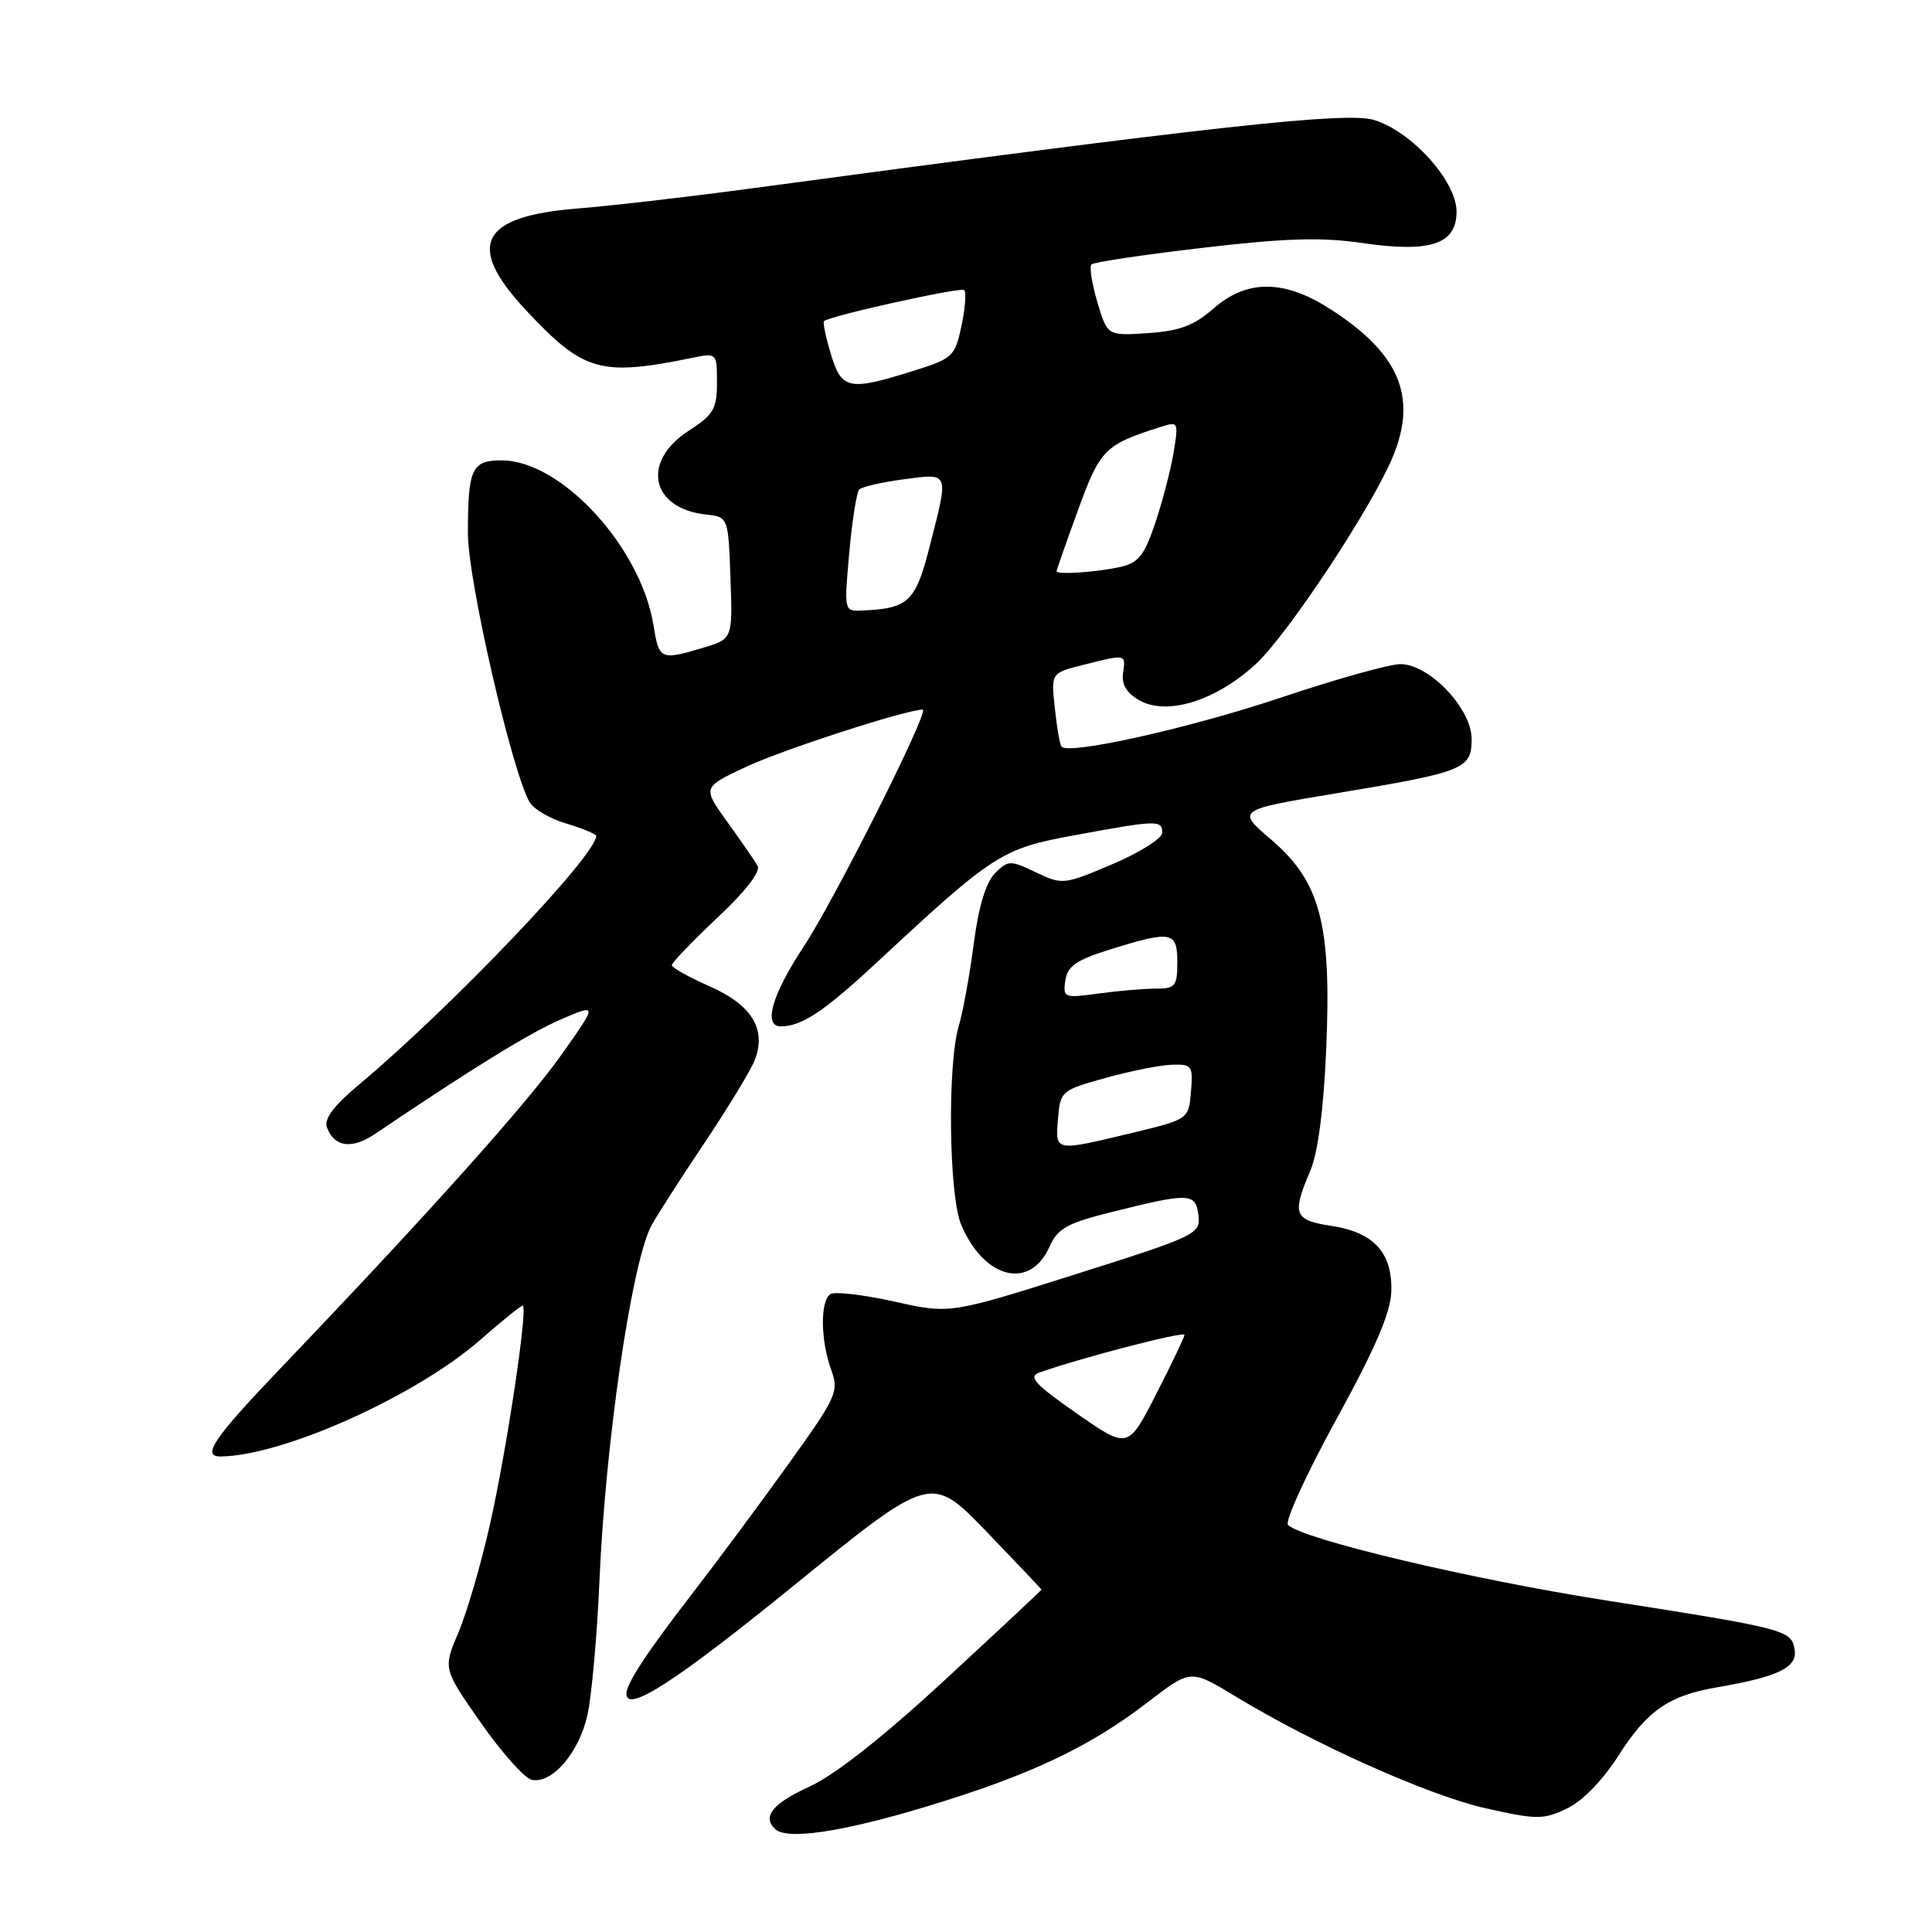 <?xml version="1.0" encoding="UTF-8" standalone="no"?>
<!DOCTYPE svg PUBLIC "-//W3C//DTD SVG 1.1//EN" "http://www.w3.org/Graphics/SVG/1.1/DTD/svg11.dtd" >
<svg xmlns="http://www.w3.org/2000/svg" xmlns:xlink="http://www.w3.org/1999/xlink" version="1.1" viewBox="0 0 256 256">
 <g >
 <path fill="currentColor"
d=" M 122.62 239.42 C 136.43 235.25 144.28 231.56 152.14 225.51 C 157.77 221.18 157.77 221.18 163.64 224.74 C 174.15 231.13 189.35 237.92 196.87 239.61 C 203.66 241.13 204.51 241.13 207.62 239.64 C 209.69 238.66 212.38 235.89 214.52 232.53 C 218.29 226.64 221.15 224.67 227.50 223.58 C 235.53 222.21 238.14 220.97 237.81 218.67 C 237.42 215.99 236.84 215.83 212.97 212.09 C 194.89 209.26 172.61 203.97 170.67 202.06 C 170.22 201.61 173.09 195.34 177.05 188.11 C 182.29 178.56 184.28 173.91 184.36 171.07 C 184.49 165.96 182.01 163.27 176.38 162.43 C 171.48 161.69 171.16 160.89 173.59 155.22 C 174.63 152.80 175.38 147.12 175.73 138.97 C 176.44 122.43 174.97 116.84 168.41 111.23 C 163.83 107.32 163.83 107.32 177.16 105.10 C 194.04 102.29 195.00 101.91 195.00 97.92 C 195.00 93.89 189.39 88.00 185.56 88.00 C 184.11 88.00 176.98 90.00 169.71 92.44 C 157.75 96.45 141.65 100.06 140.66 98.94 C 140.44 98.70 140.04 96.40 139.77 93.84 C 139.26 89.17 139.26 89.17 143.58 88.09 C 149.23 86.66 149.18 86.65 148.81 89.20 C 148.60 90.70 149.29 91.85 151.00 92.81 C 154.66 94.87 161.13 92.85 166.40 87.99 C 170.60 84.12 181.72 67.31 184.53 60.59 C 187.89 52.55 185.41 46.75 176.07 40.83 C 170.06 37.02 165.17 37.04 160.78 40.89 C 158.21 43.14 156.30 43.86 152.11 44.14 C 146.73 44.50 146.73 44.50 145.41 40.04 C 144.68 37.59 144.33 35.34 144.62 35.04 C 144.92 34.74 151.54 33.75 159.33 32.84 C 170.31 31.55 175.07 31.41 180.50 32.20 C 189.57 33.52 193.00 32.37 193.00 28.03 C 193.00 24.00 187.03 17.39 182.04 15.89 C 178.34 14.79 160.87 16.71 99.00 25.04 C 91.03 26.11 80.90 27.28 76.50 27.63 C 63.60 28.66 61.66 32.52 69.72 41.13 C 77.33 49.27 79.56 49.91 91.75 47.41 C 94.98 46.75 95.00 46.77 95.00 50.71 C 95.00 54.18 94.54 54.96 91.25 57.08 C 84.95 61.15 86.21 67.36 93.50 68.17 C 96.50 68.50 96.50 68.50 96.79 76.58 C 97.08 84.66 97.08 84.66 93.17 85.83 C 87.54 87.52 87.32 87.42 86.60 82.90 C 84.94 72.50 74.36 61.00 66.46 61.00 C 62.50 61.00 62.00 62.10 62.00 70.70 C 62.00 76.79 67.67 101.58 70.12 106.21 C 70.62 107.16 72.83 108.47 75.02 109.12 C 77.21 109.78 79.00 110.52 79.00 110.77 C 79.00 113.34 59.77 133.50 47.60 143.69 C 44.17 146.56 42.89 148.28 43.33 149.42 C 44.32 152.01 46.64 152.31 49.68 150.26 C 62.70 141.47 70.26 136.82 74.36 135.06 C 79.18 132.99 79.18 132.99 74.40 139.75 C 69.80 146.26 56.69 160.89 37.27 181.20 C 28.29 190.59 26.64 193.02 29.25 192.99 C 37.54 192.89 55.14 184.98 63.66 177.52 C 66.50 175.03 69.02 173.00 69.26 173.00 C 70.01 173.00 67.16 192.07 64.92 202.00 C 63.75 207.22 61.87 213.66 60.75 216.31 C 58.70 221.11 58.70 221.11 63.74 228.31 C 66.50 232.26 69.53 235.65 70.47 235.84 C 73.20 236.38 76.77 232.18 77.86 227.15 C 78.41 224.59 79.12 216.64 79.43 209.48 C 80.21 191.27 83.65 167.61 86.26 162.50 C 86.82 161.40 89.94 156.53 93.19 151.68 C 96.44 146.83 99.52 141.76 100.03 140.43 C 101.58 136.36 99.59 133.13 94.02 130.69 C 91.29 129.48 89.04 128.23 89.02 127.90 C 89.01 127.57 91.72 124.74 95.04 121.62 C 98.77 118.12 100.82 115.48 100.38 114.72 C 100.00 114.05 98.20 111.44 96.38 108.92 C 93.07 104.33 93.07 104.33 98.79 101.64 C 103.64 99.36 119.88 94.09 122.26 94.02 C 123.27 93.99 110.62 119.18 106.45 125.50 C 102.28 131.82 101.09 136.00 103.46 136.00 C 106.22 136.00 109.16 134.05 116.08 127.62 C 131.78 113.03 132.69 112.45 142.51 110.65 C 153.38 108.65 154.00 108.64 154.00 110.35 C 154.00 111.09 151.04 112.96 147.42 114.50 C 140.97 117.24 140.77 117.26 137.26 115.59 C 133.85 113.96 133.59 113.97 131.84 115.71 C 130.64 116.92 129.67 120.12 129.03 125.02 C 128.50 129.14 127.60 134.07 127.03 135.99 C 125.52 141.13 125.73 158.44 127.36 162.28 C 130.41 169.49 136.51 170.99 139.08 165.17 C 140.15 162.76 141.40 162.07 147.42 160.57 C 157.64 158.02 158.45 158.05 158.80 161.05 C 159.08 163.52 158.55 163.77 142.48 168.86 C 125.87 174.11 125.87 174.11 118.49 172.46 C 114.42 171.56 110.63 171.11 110.05 171.47 C 108.67 172.32 108.71 177.56 110.12 181.46 C 111.19 184.41 110.90 185.04 104.45 194.03 C 100.71 199.24 94.87 207.10 91.47 211.50 C 85.70 218.97 83.00 223.09 83.00 224.43 C 83.00 227.03 89.53 222.81 105.10 210.16 C 123.35 195.33 123.35 195.33 130.68 202.91 C 134.70 207.09 138.00 210.56 138.00 210.64 C 138.00 210.71 132.26 216.08 125.25 222.56 C 117.02 230.16 110.64 235.19 107.25 236.74 C 102.40 238.96 101.00 240.67 102.67 242.33 C 104.18 243.85 111.44 242.79 122.62 239.42 Z  M 142.66 187.28 C 137.18 183.46 136.21 182.42 137.68 181.89 C 142.85 180.02 156.99 176.34 156.95 176.88 C 156.92 177.22 155.23 180.77 153.18 184.76 C 149.47 192.02 149.47 192.02 142.66 187.28 Z  M 140.19 148.25 C 140.49 144.58 140.63 144.46 146.50 142.83 C 149.80 141.91 153.76 141.12 155.31 141.08 C 157.95 141.00 158.10 141.23 157.81 144.66 C 157.50 148.31 157.50 148.31 150.00 150.12 C 139.66 152.60 139.83 152.63 140.19 148.25 Z  M 141.16 129.93 C 141.43 128.03 142.59 127.22 147.00 125.84 C 155.25 123.26 156.00 123.40 156.00 127.50 C 156.00 130.68 155.74 131.00 153.14 131.00 C 151.57 131.00 148.15 131.29 145.55 131.65 C 141.00 132.27 140.83 132.21 141.16 129.93 Z  M 112.53 73.25 C 112.91 68.99 113.51 65.21 113.86 64.85 C 114.21 64.50 116.86 63.89 119.75 63.51 C 125.86 62.70 125.75 62.41 123.17 72.47 C 121.30 79.77 120.38 80.64 114.16 80.90 C 111.85 81.00 111.84 80.92 112.53 73.25 Z  M 140.00 75.69 C 140.00 75.53 141.28 71.87 142.85 67.57 C 145.79 59.50 146.37 58.92 153.92 56.53 C 156.13 55.82 156.18 55.95 155.49 60.06 C 155.09 62.40 153.99 66.61 153.04 69.41 C 151.61 73.63 150.82 74.61 148.41 75.13 C 145.21 75.83 140.00 76.18 140.00 75.69 Z  M 110.09 46.90 C 109.41 44.65 109.01 42.69 109.18 42.55 C 110.12 41.81 127.33 38.00 127.77 38.44 C 128.06 38.73 127.89 40.87 127.40 43.19 C 126.54 47.24 126.25 47.51 121.00 49.15 C 112.46 51.83 111.51 51.63 110.09 46.90 Z "/>
</g>
</svg>